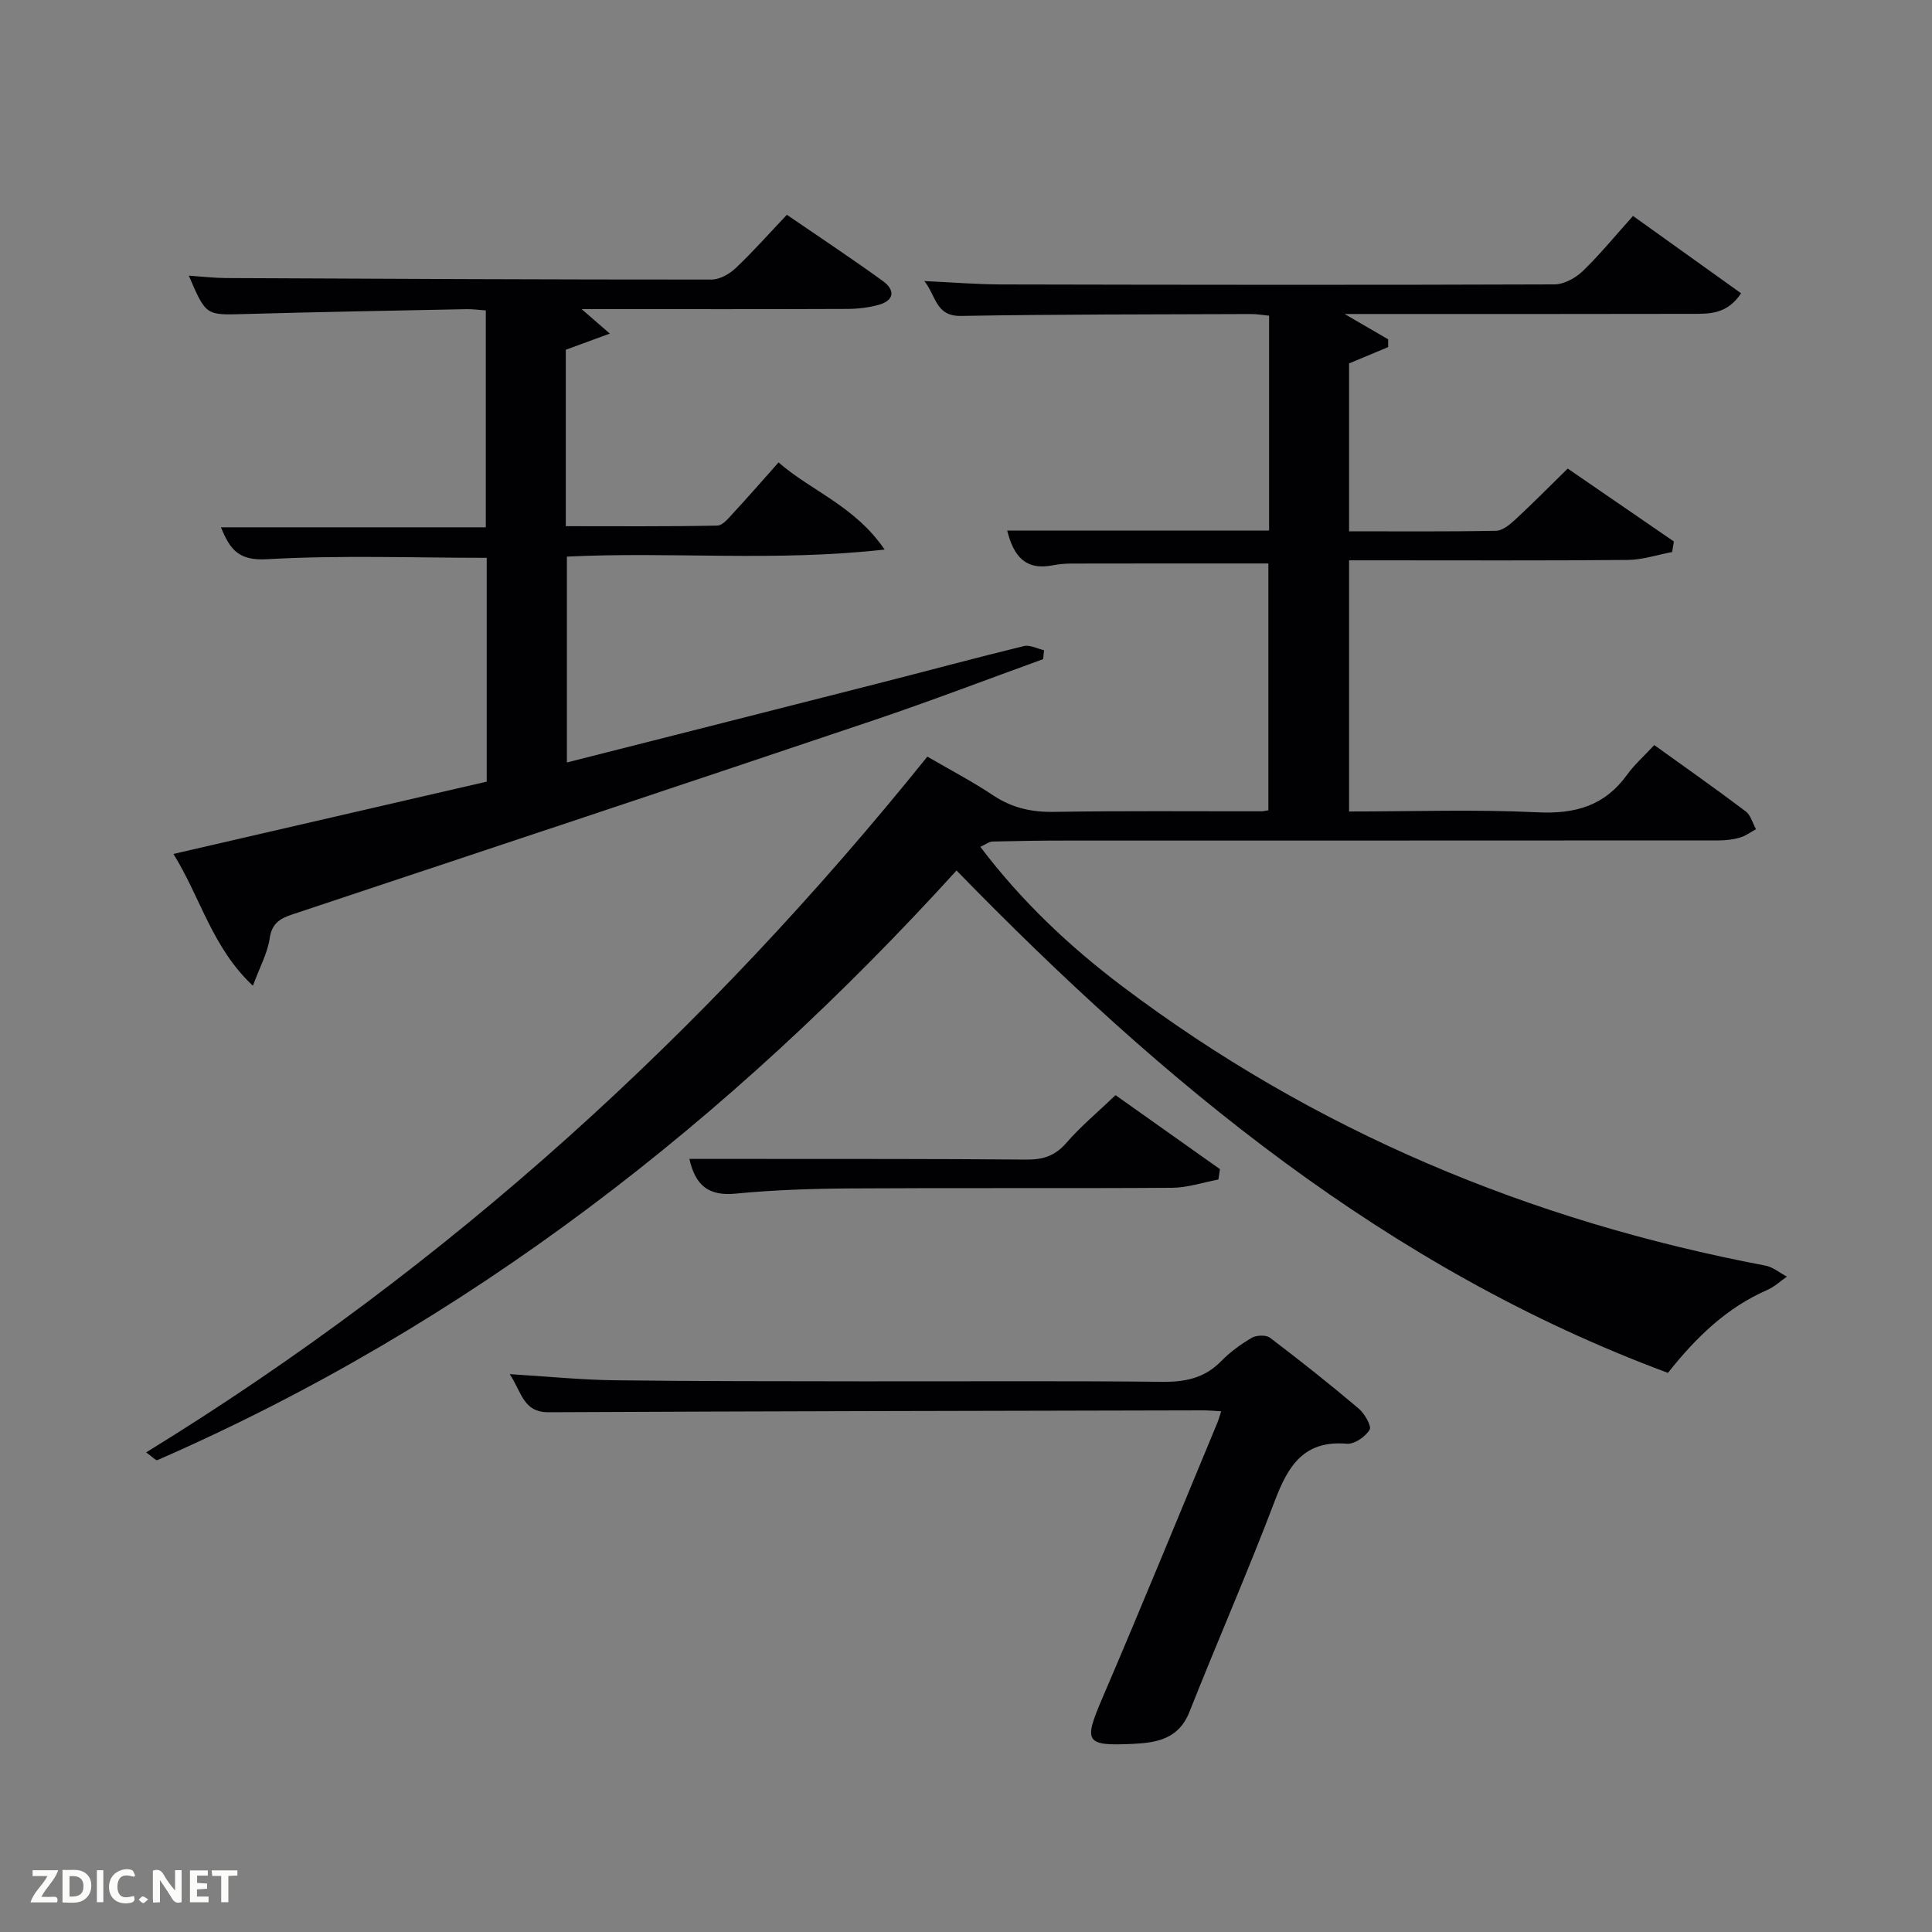 <svg enable-background="new 0 0 400 400" viewBox="0 0 400 400" xmlns="http://www.w3.org/2000/svg"><rect x="0" y="0" width="400" height="400" fill="#808080" stroke="none"/><path d="m30.26 300.7c62.86-38.63 115.94-87.12 161.74-144.05 4.78 2.78 9.34 5.16 13.59 8 3.91 2.61 7.96 3.52 12.64 3.44 14.33-.24 28.66-.1 43-.12.33 0 .65-.1 1.37-.21 0-16.99 0-34.04 0-51.1-13.5 0-27.09-.01-40.67.02-1.32 0-2.67.11-3.96.36-5.64 1.12-8.13-1.89-9.44-7.2h54.22c0-14.93 0-29.53 0-44.48-1.25-.12-2.51-.35-3.78-.34-20 .08-40 .04-59.99.39-5.27.09-5.12-4.07-7.6-7.22 5.81.27 10.89.69 15.97.7 38.17.08 76.33.13 114.5-.01 1.97-.01 4.35-1.32 5.84-2.75 3.58-3.45 6.74-7.34 10.41-11.42 7.52 5.38 14.85 10.63 22.37 16.01-2.92 4.43-6.67 4.25-10.23 4.26-22 .05-44 .03-66 .03-1.62 0-3.25 0-5.85 0 3.56 2.07 6.28 3.66 9.01 5.24 0 .54.01 1.07.01 1.61-2.56 1.07-5.11 2.13-8.1 3.38v34.76c10.22 0 20.33.09 30.44-.11 1.38-.03 2.91-1.33 4.05-2.39 3.54-3.28 6.93-6.72 10.78-10.49 7.22 4.96 14.6 10.03 21.98 15.1-.12.73-.24 1.45-.36 2.18-3.06.57-6.12 1.61-9.18 1.64-17.33.16-34.67.08-52 .08-1.8 0-3.61 0-5.71 0v52c13.13 0 26.11-.46 39.03.17 7.79.38 13.88-1.34 18.52-7.76 1.54-2.14 3.57-3.93 5.64-6.16 6.61 4.75 12.84 9.13 18.92 13.72 1.05.79 1.44 2.44 2.14 3.7-1.11.6-2.16 1.4-3.34 1.74-1.41.41-2.94.58-4.42.58-45 .03-90 .02-135 .03-5.1 0-10.2.07-15.3.2-.73.02-1.45.61-2.53 1.1 8.48 11.21 18.38 20.56 29.29 28.8 39.75 30.01 84.47 48.65 133.26 57.9 1.57.3 2.96 1.5 4.44 2.28-1.34.93-2.56 2.1-4.03 2.74-8.32 3.64-14.65 9.66-20.6 17.19-58.02-21.54-104.34-59.9-147.29-104.01-47.04 51.75-101.1 93.96-165.47 122.08-.31.11-1.02-.69-2.31-1.61z" fill="#010104"/><path d="m120.42 64c2.05 1.78 3.45 2.99 5.84 5.07-3.67 1.35-6.32 2.32-9.12 3.34v36.53c10.51 0 20.94.09 31.36-.12 1.15-.02 2.39-1.6 3.37-2.66 3.05-3.29 5.99-6.68 9.32-10.42 6.82 5.95 15.75 8.97 21.96 18.04-22.67 2.55-44.09.4-65.78 1.46v42.62c21.49-5.45 42.86-10.86 64.23-16.31 10.13-2.58 20.23-5.31 30.39-7.79 1.25-.3 2.77.55 4.17.86-.06.62-.13 1.24-.19 1.85-11.66 4.22-23.25 8.66-34.99 12.62-40.13 13.52-80.31 26.87-120.49 40.24-2.55.85-4.22 1.87-4.66 4.97-.43 2.98-1.99 5.8-3.47 9.79-8.44-7.92-10.74-18.05-16.45-27.29 22.14-5.11 43.51-10.04 64.86-14.97 0-15.74 0-31.02 0-46.34-15.32 0-30.46-.57-45.51.29-5.8.33-7.62-1.93-9.51-6.61h54.83c0-15.04 0-29.76 0-44.9-1.27-.09-2.7-.29-4.13-.26-15.31.31-30.62.58-45.92 1.01-7.88.22-7.88.36-11.44-7.95 2.78.19 5.26.49 7.74.5 33.49.16 66.99.32 100.49.31 1.7 0 3.74-1.17 5.04-2.41 3.6-3.41 6.89-7.14 10.55-11 6.79 4.65 13.43 9.04 19.87 13.71 2.54 1.84 2.47 4.02-.92 4.95-2.05.56-4.24.82-6.36.83-16.5.07-33 .04-49.5.04-1.6 0-3.19 0-5.58 0z" fill="#010104"/><path d="m252.83 292.19c-1.46-.08-2.6-.19-3.74-.19-45.16.1-90.32.17-135.48.39-5.3.03-5.56-4.1-8.08-7.89 7.82.48 14.73 1.18 21.65 1.27 17 .22 33.99.19 50.99.22 20.83.03 41.67-.12 62.49.1 4.77.05 8.73-.77 12.15-4.26 1.85-1.89 4.05-3.5 6.34-4.84.97-.57 2.96-.65 3.78-.03 6.23 4.72 12.36 9.58 18.33 14.63 1.24 1.05 2.76 3.64 2.3 4.43-.85 1.44-3.16 3.02-4.72 2.89-8.83-.75-12.12 4.5-14.86 11.71-5.59 14.74-11.93 29.18-17.73 43.84-2.21 5.59-6.76 6.35-11.69 6.59-9.9.47-10.22-.38-6.38-9.35 8.12-18.93 15.91-38.01 23.82-57.03.3-.72.51-1.49.83-2.48z" fill="#010104"/><path d="m230.96 226.74c7.16 5.07 14.39 10.2 21.62 15.32-.11.72-.22 1.43-.33 2.15-3.2.6-6.4 1.69-9.6 1.71-22.16.15-44.31-.01-66.47.13-7.97.05-15.97.31-23.9 1.08-5.53.53-8.31-1.65-9.55-7.19h13.34c18.82.02 37.65-.03 56.47.14 3.43.03 5.91-.78 8.22-3.44 2.93-3.38 6.41-6.28 10.2-9.9z" fill="#010104"/><g fill="#fbfcfa"><path d="m37.59 393.81c-.92.31-1.52.05-2-.78-.7-1.2-1.52-2.34-2.47-3.78v4.59c-.55.03-.95.05-1.41.07-.03-.37-.06-.64-.06-.91 0-1.91 0-3.81 0-5.7 1.13-.41 1.77-.03 2.29.91.62 1.11 1.38 2.14 2.31 3.19v-4.2h1.35v6.61z"/><path d="m12.94 393.88v-6.75c1.9.19 3.93-.54 5.37 1.29.8 1.01.78 2.88.03 3.97-1.37 1.97-3.4 1.51-5.4 1.49m1.45-1.22c2.04.12 2.92-.58 2.89-2.21-.03-1.51-.98-2.19-2.89-2z"/><path d="m11.81 393.87h-5.49c.68-2.18 2.47-3.48 3.51-5.45h-3.08v-1.21h5.29c-.71 2.13-2.44 3.48-3.47 5.51.86 0 1.63.04 2.39-.01.79-.05 1.14.21.85 1.16"/><path d="m39.33 393.86v-6.61h3.7v1.07h-2.22v1.52c.68.04 1.34.09 2.07.13v1.07c-.72.05-1.38.09-2.1.14v1.48h2.4v1.19h-3.85z"/><path d="m27.71 388.56c-1.15-.3-2.46-.61-3.1.64-.37.73-.41 1.93-.06 2.67.63 1.35 1.99.93 3.17.68.35.94-.01 1.32-.93 1.46-1.62.25-3.05-.27-3.76-1.48-.72-1.24-.6-3.03.31-4.17.88-1.11 2.71-1.7 4-1.16.32.13.44.74.65 1.12-.1.08-.19.16-.28.24"/><path d="m49.15 387.24v1.07c-.59.02-1.17.05-1.87.08v5.44h-1.48v-5.44h-1.85c-.05-.4-.08-.73-.13-1.15z"/><path d="m20.06 387.21h1.33v6.62h-1.33z"/><path d="m30.68 393.25c-.49.38-.8.79-1.05.76-.32-.05-.6-.45-.9-.7.26-.24.51-.64.8-.67.29-.04.62.3 1.15.61"/></g></svg>